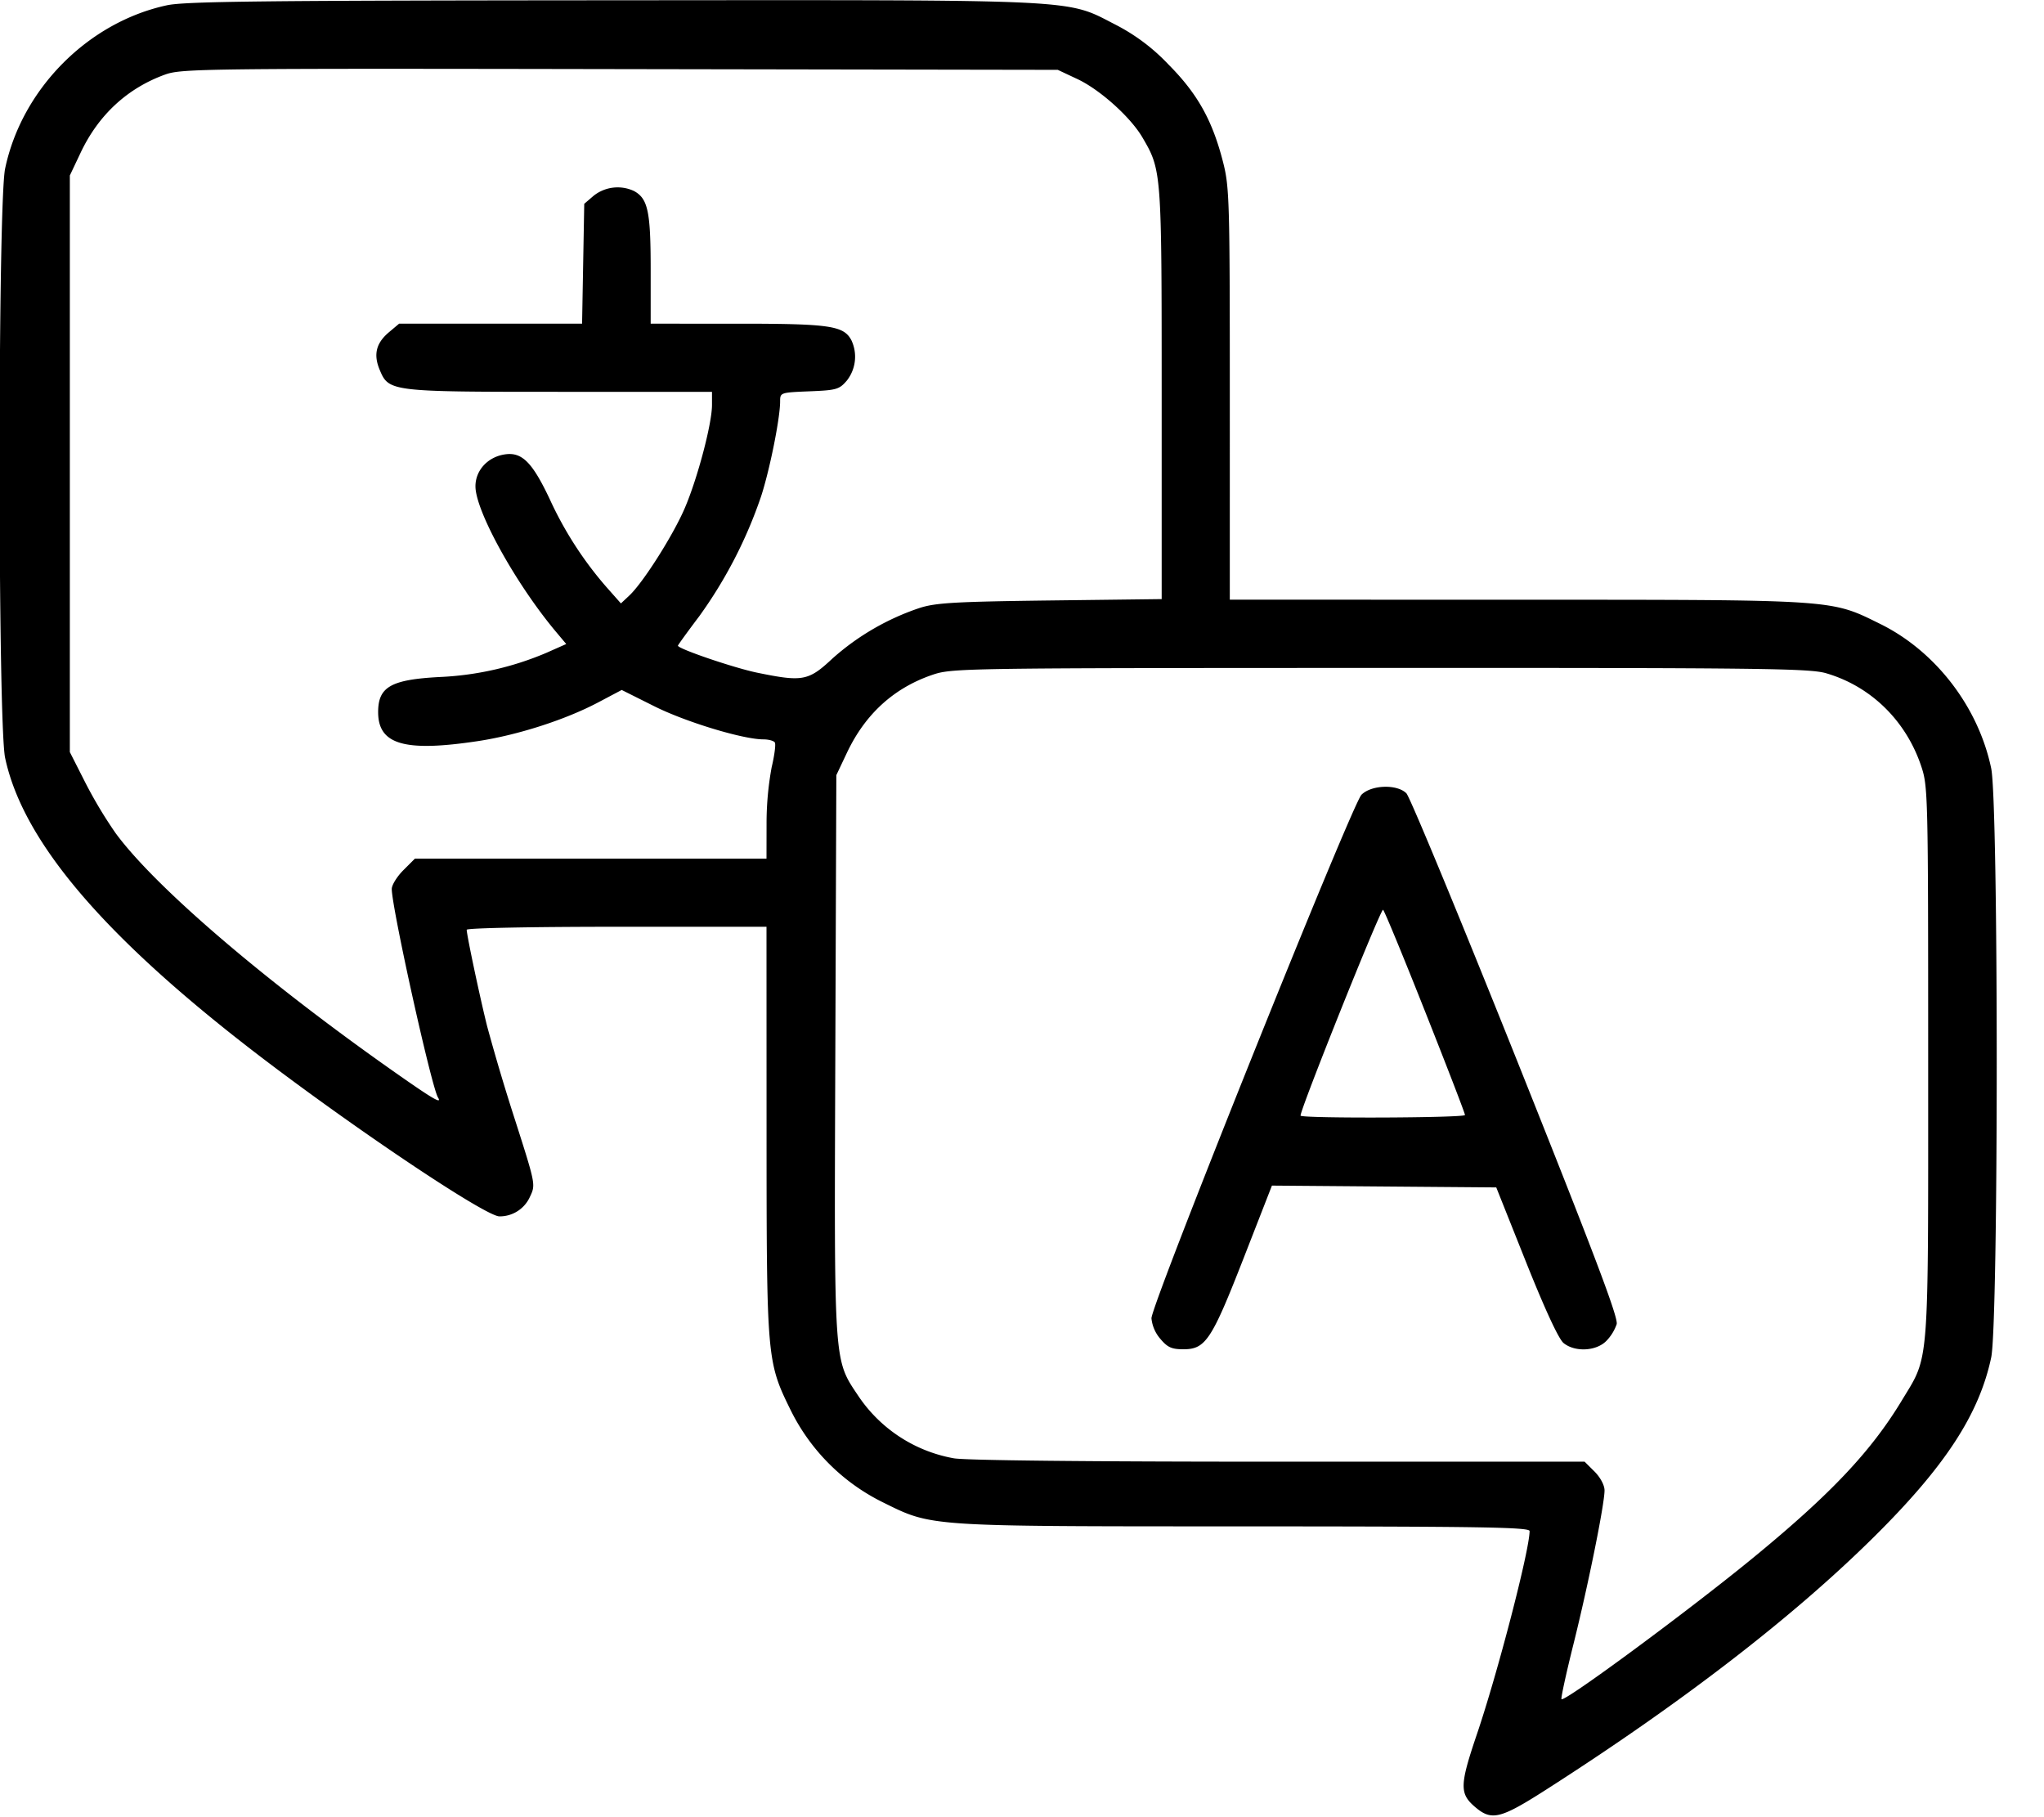<svg xmlns="http://www.w3.org/2000/svg" width="36" height="32"><path d="M2.94.093C1.55.392.383 1.569.09 2.97c-.13.623-.13 9.76 0 10.375.325 1.532 1.862 3.291 4.8 5.491 1.705 1.276 3.681 2.584 3.906 2.584a.584.584 0 0 0 .539-.348c.1-.211.099-.216-.266-1.357a36.801 36.801 0 0 1-.489-1.642c-.13-.521-.36-1.608-.36-1.7 0-.03 1.138-.053 2.64-.053h2.64l.001 3.585c.001 4.037.005 4.075.427 4.932a3.567 3.567 0 0 0 1.615 1.615c.882.435.741.426 6.372.427 4.175.001 5.025.015 5.025.082 0 .334-.56 2.494-.929 3.581-.305.901-.308 1.046-.022 1.286.283.238.441.199 1.227-.303 2.402-1.536 4.361-3.045 5.793-4.464 1.249-1.237 1.849-2.156 2.061-3.156.13-.615.13-9.752 0-10.375-.226-1.082-.98-2.062-1.953-2.542-.883-.435-.738-.426-6.402-.427l-5.055-.001V6.94c0-3.414-.007-3.647-.119-4.086-.188-.735-.449-1.203-.961-1.718a3.432 3.432 0 0 0-.93-.7c-.891-.456-.489-.437-8.862-.431C4.645.009 3.261.024 2.94.093m16.035 1.299c.397.186.937.67 1.147 1.03.337.576.338.592.338 4.514v3.614l-1.965.024c-1.671.021-2.014.041-2.295.131a4.408 4.408 0 0 0-1.536.889c-.425.398-.525.417-1.332.251-.409-.085-1.392-.42-1.392-.475 0-.011.17-.246.377-.52a8.003 8.003 0 0 0 1.087-2.107c.153-.468.335-1.375.336-1.672 0-.158.003-.159.515-.18.478-.019.526-.033.66-.189a.68.68 0 0 0 .08-.711c-.137-.256-.376-.291-2.003-.291H11.46v-.963c0-1.018-.049-1.242-.297-1.375a.681.681 0 0 0-.705.083l-.168.144-.019 1.056-.019 1.055H7.029l-.178.15c-.227.191-.277.392-.164.662.161.385.185.388 3.181.388h2.672v.232c0 .326-.251 1.28-.476 1.808-.202.476-.738 1.322-.981 1.548l-.147.138-.255-.288A6.418 6.418 0 0 1 9.68 8.785c-.309-.653-.492-.832-.797-.782-.297.048-.51.283-.509.562.001.433.706 1.708 1.41 2.551l.189.225-.352.156a5.395 5.395 0 0 1-1.881.425c-.856.046-1.08.174-1.08.618 0 .571.463.706 1.755.511.698-.105 1.538-.375 2.115-.679l.42-.222.57.285c.551.277 1.566.585 1.924.585.093 0 .184.025.203.055.019.03-.006.226-.056.435a5.47 5.47 0 0 0-.09.995l-.001.615H7.308l-.204.204c-.112.112-.204.261-.204.33 0 .331.699 3.487.814 3.672.072.117-.07.038-.622-.347-2.349-1.637-4.352-3.345-5.059-4.312a7.855 7.855 0 0 1-.534-.893l-.269-.53V3.09l.19-.401c.315-.666.824-1.136 1.488-1.376.287-.104.689-.109 8.012-.096l7.71.013.345.162m13.189 10.464c.786.23 1.403.833 1.672 1.632.121.36.124.475.124 5.219 0 5.461.025 5.145-.463 5.953-.543.9-1.258 1.656-2.627 2.778-1.138.932-3.314 2.538-3.368 2.484-.014-.014.082-.454.213-.978.26-1.044.545-2.456.545-2.699 0-.09-.073-.227-.175-.33l-.176-.175h-5.396c-3.374 0-5.516-.023-5.715-.06a2.568 2.568 0 0 1-1.674-1.088c-.444-.664-.432-.5-.412-6.022l.018-4.92.188-.397c.321-.677.822-1.135 1.497-1.367.35-.12.469-.122 7.889-.124 6.725-.002 7.569.008 7.86.094m-8.185 2.139c-.168.169-3.699 8.969-3.699 9.22a.65.65 0 0 0 .155.36c.129.153.2.185.409.185.389 0 .496-.162 1.06-1.606l.498-1.276 1.975.016 1.976.016.525 1.316c.335.838.575 1.356.661 1.425.199.162.572.144.751-.036a.794.794 0 0 0 .184-.298c.029-.117-.394-1.234-1.777-4.695-.999-2.497-1.866-4.591-1.927-4.652-.164-.164-.615-.15-.791.025m1.118 3.811c.389.981.707 1.804.705 1.829-.002.051-2.844.063-2.895.012-.036-.036 1.401-3.627 1.452-3.626.017 0 .349.803.738 1.785" fill-rule="evenodd"/></svg>